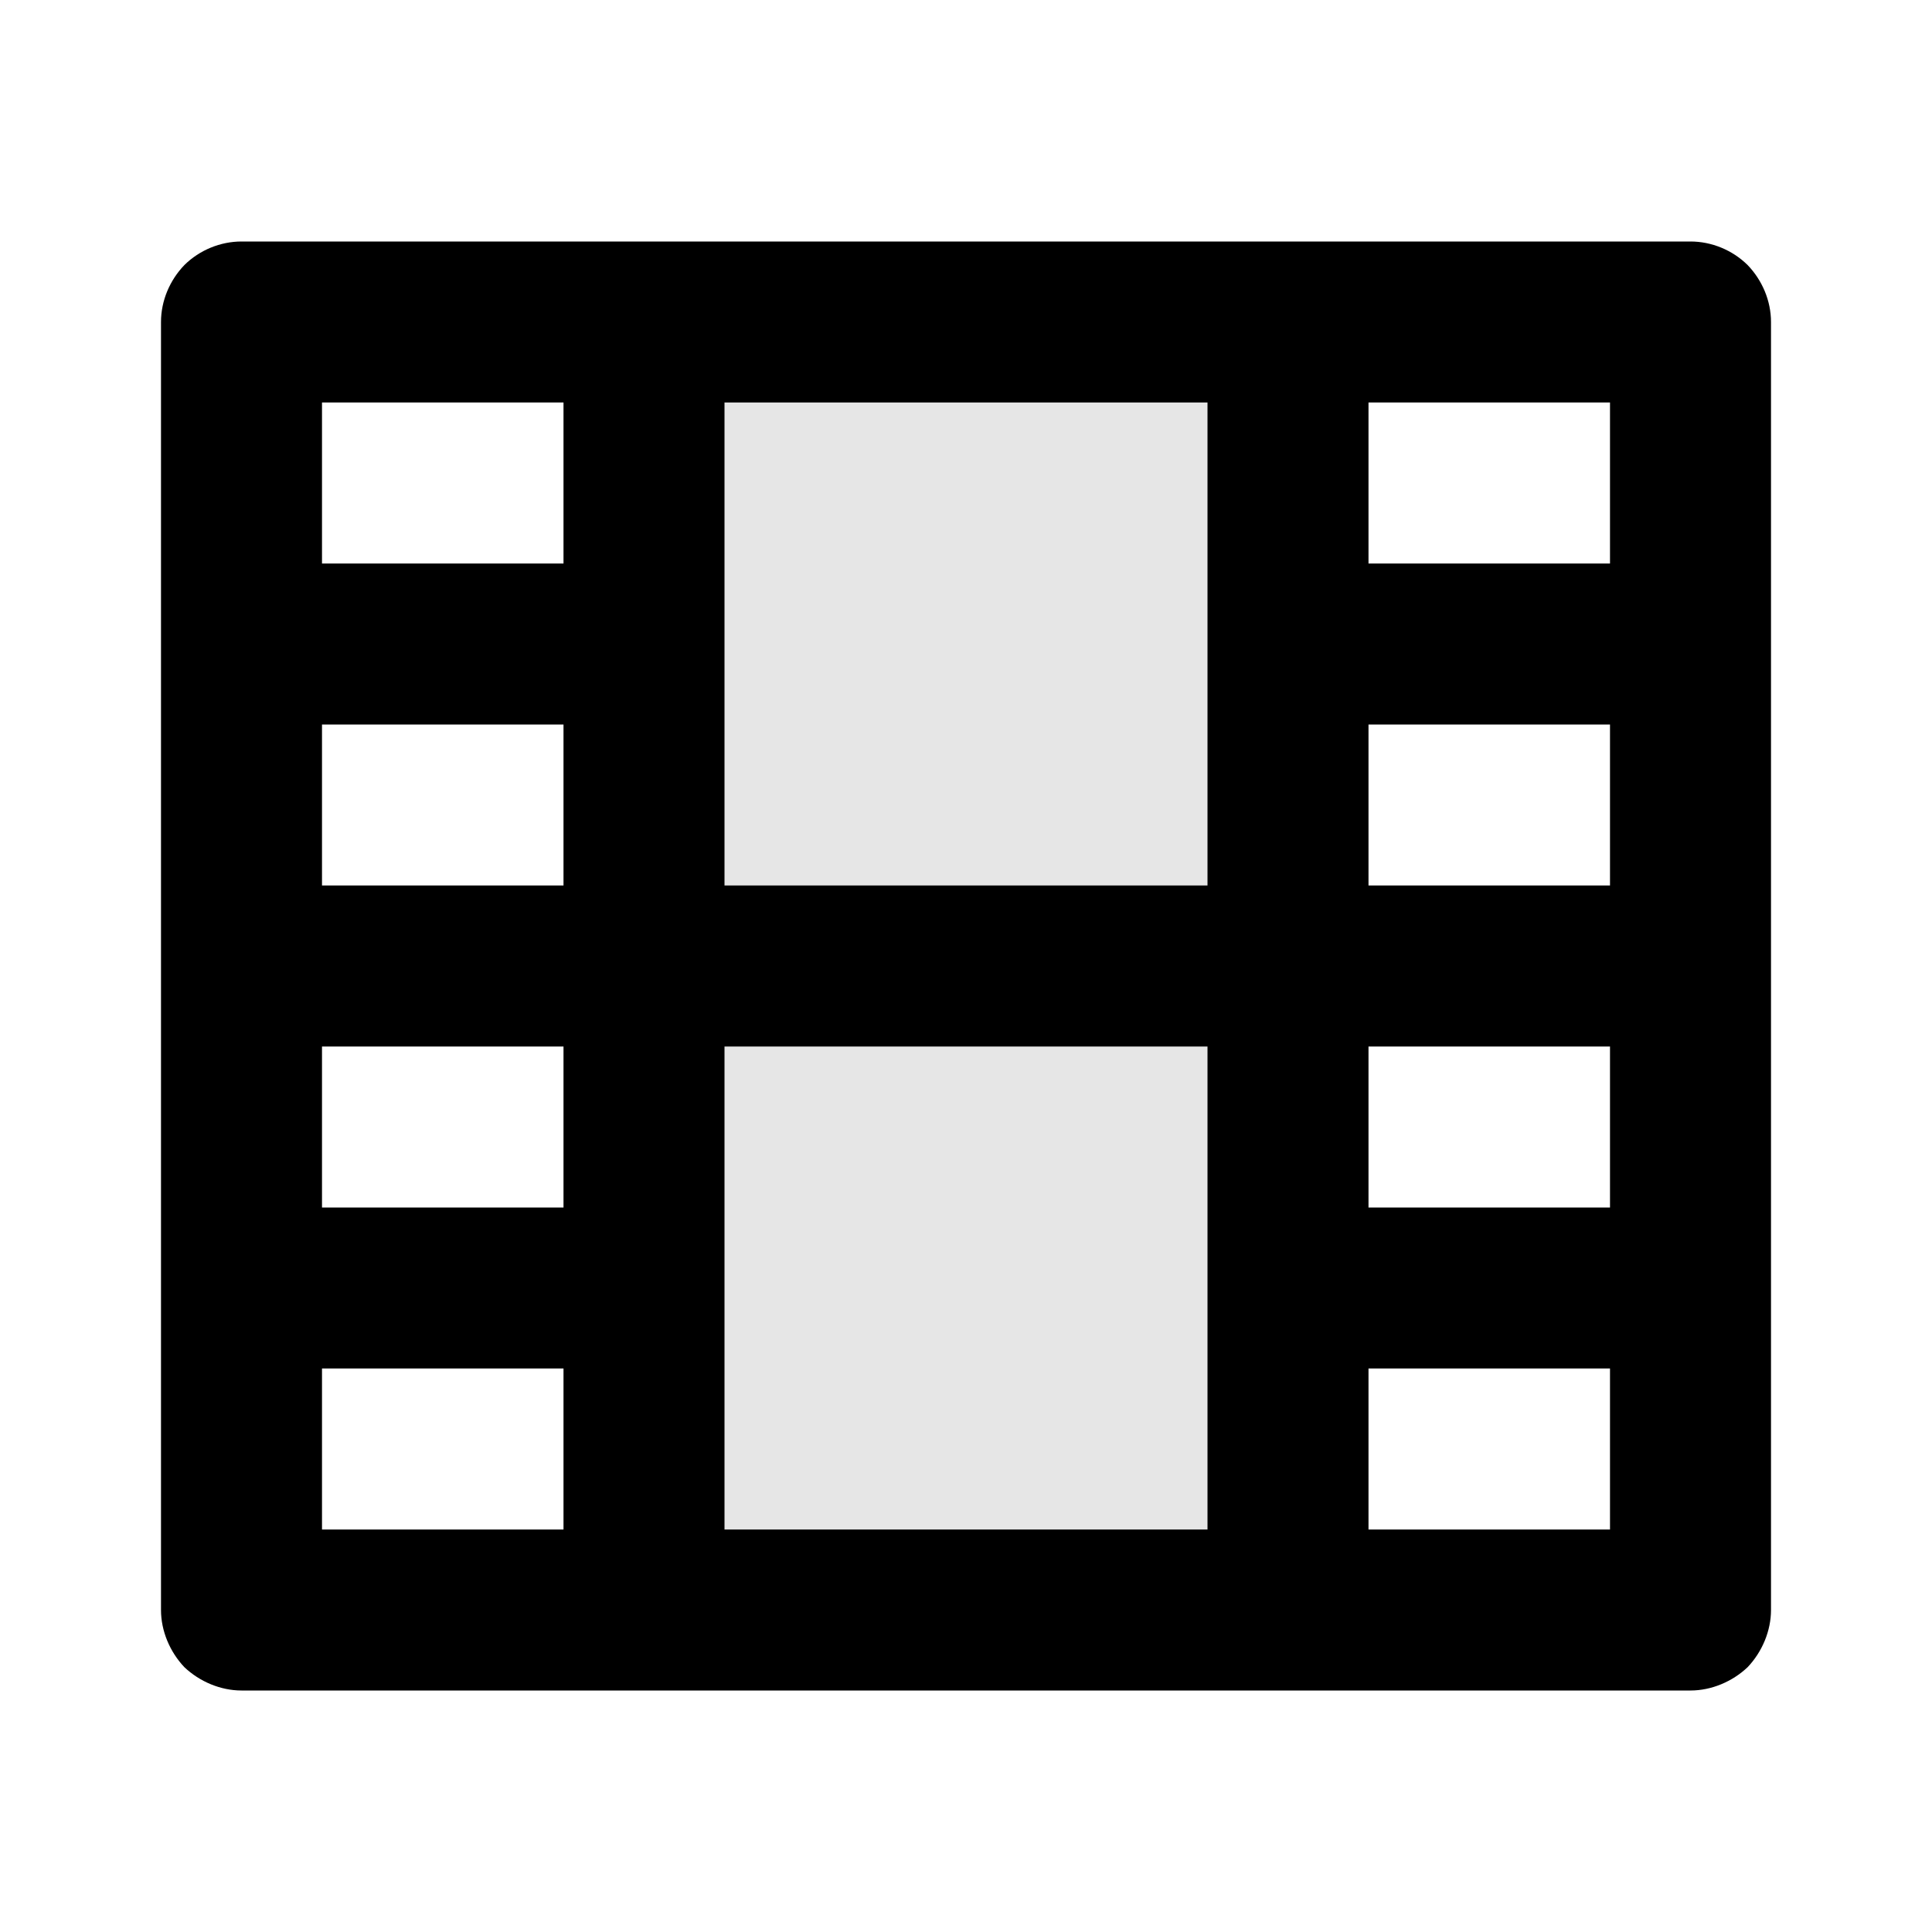 <svg width="24" height="24" viewBox="0 0 24 24" fill="none" xmlns="http://www.w3.org/2000/svg">
<path fill-rule="evenodd" clip-rule="evenodd" d="M22 20C22 20.26 21.89 20.52 21.71 20.71C21.52 20.89 21.26 21 21 21C17.59 21 6.41 21 3 21C2.74 21 2.48 20.89 2.29 20.71C2.11 20.52 2 20.26 2 20C2 16.85 2 7.151 2 4C2 3.735 2.11 3.48 2.29 3.293C2.48 3.105 2.74 3 3 3C6.41 3 17.59 3 21 3C21.26 3 21.52 3.105 21.71 3.293C21.89 3.48 22 3.735 22 4C22 7.151 22 16.85 22 20ZM7 19V17H4V19H7ZM9 13V19H15V13H9ZM20 17H17V19H20V17ZM4 15H7V13H4V15ZM20 13H17V15H20V13ZM20 9H17V11H20V9ZM4 11H7V9H4V11ZM15 5H9V11H15V5ZM7 5H4V7H7V5ZM20 5H17V7H20V5Z" fill="black"/>
<path d="M8 4V20H16V4H8Z" fill="#030303" fill-opacity="0.1"/>
</svg>
